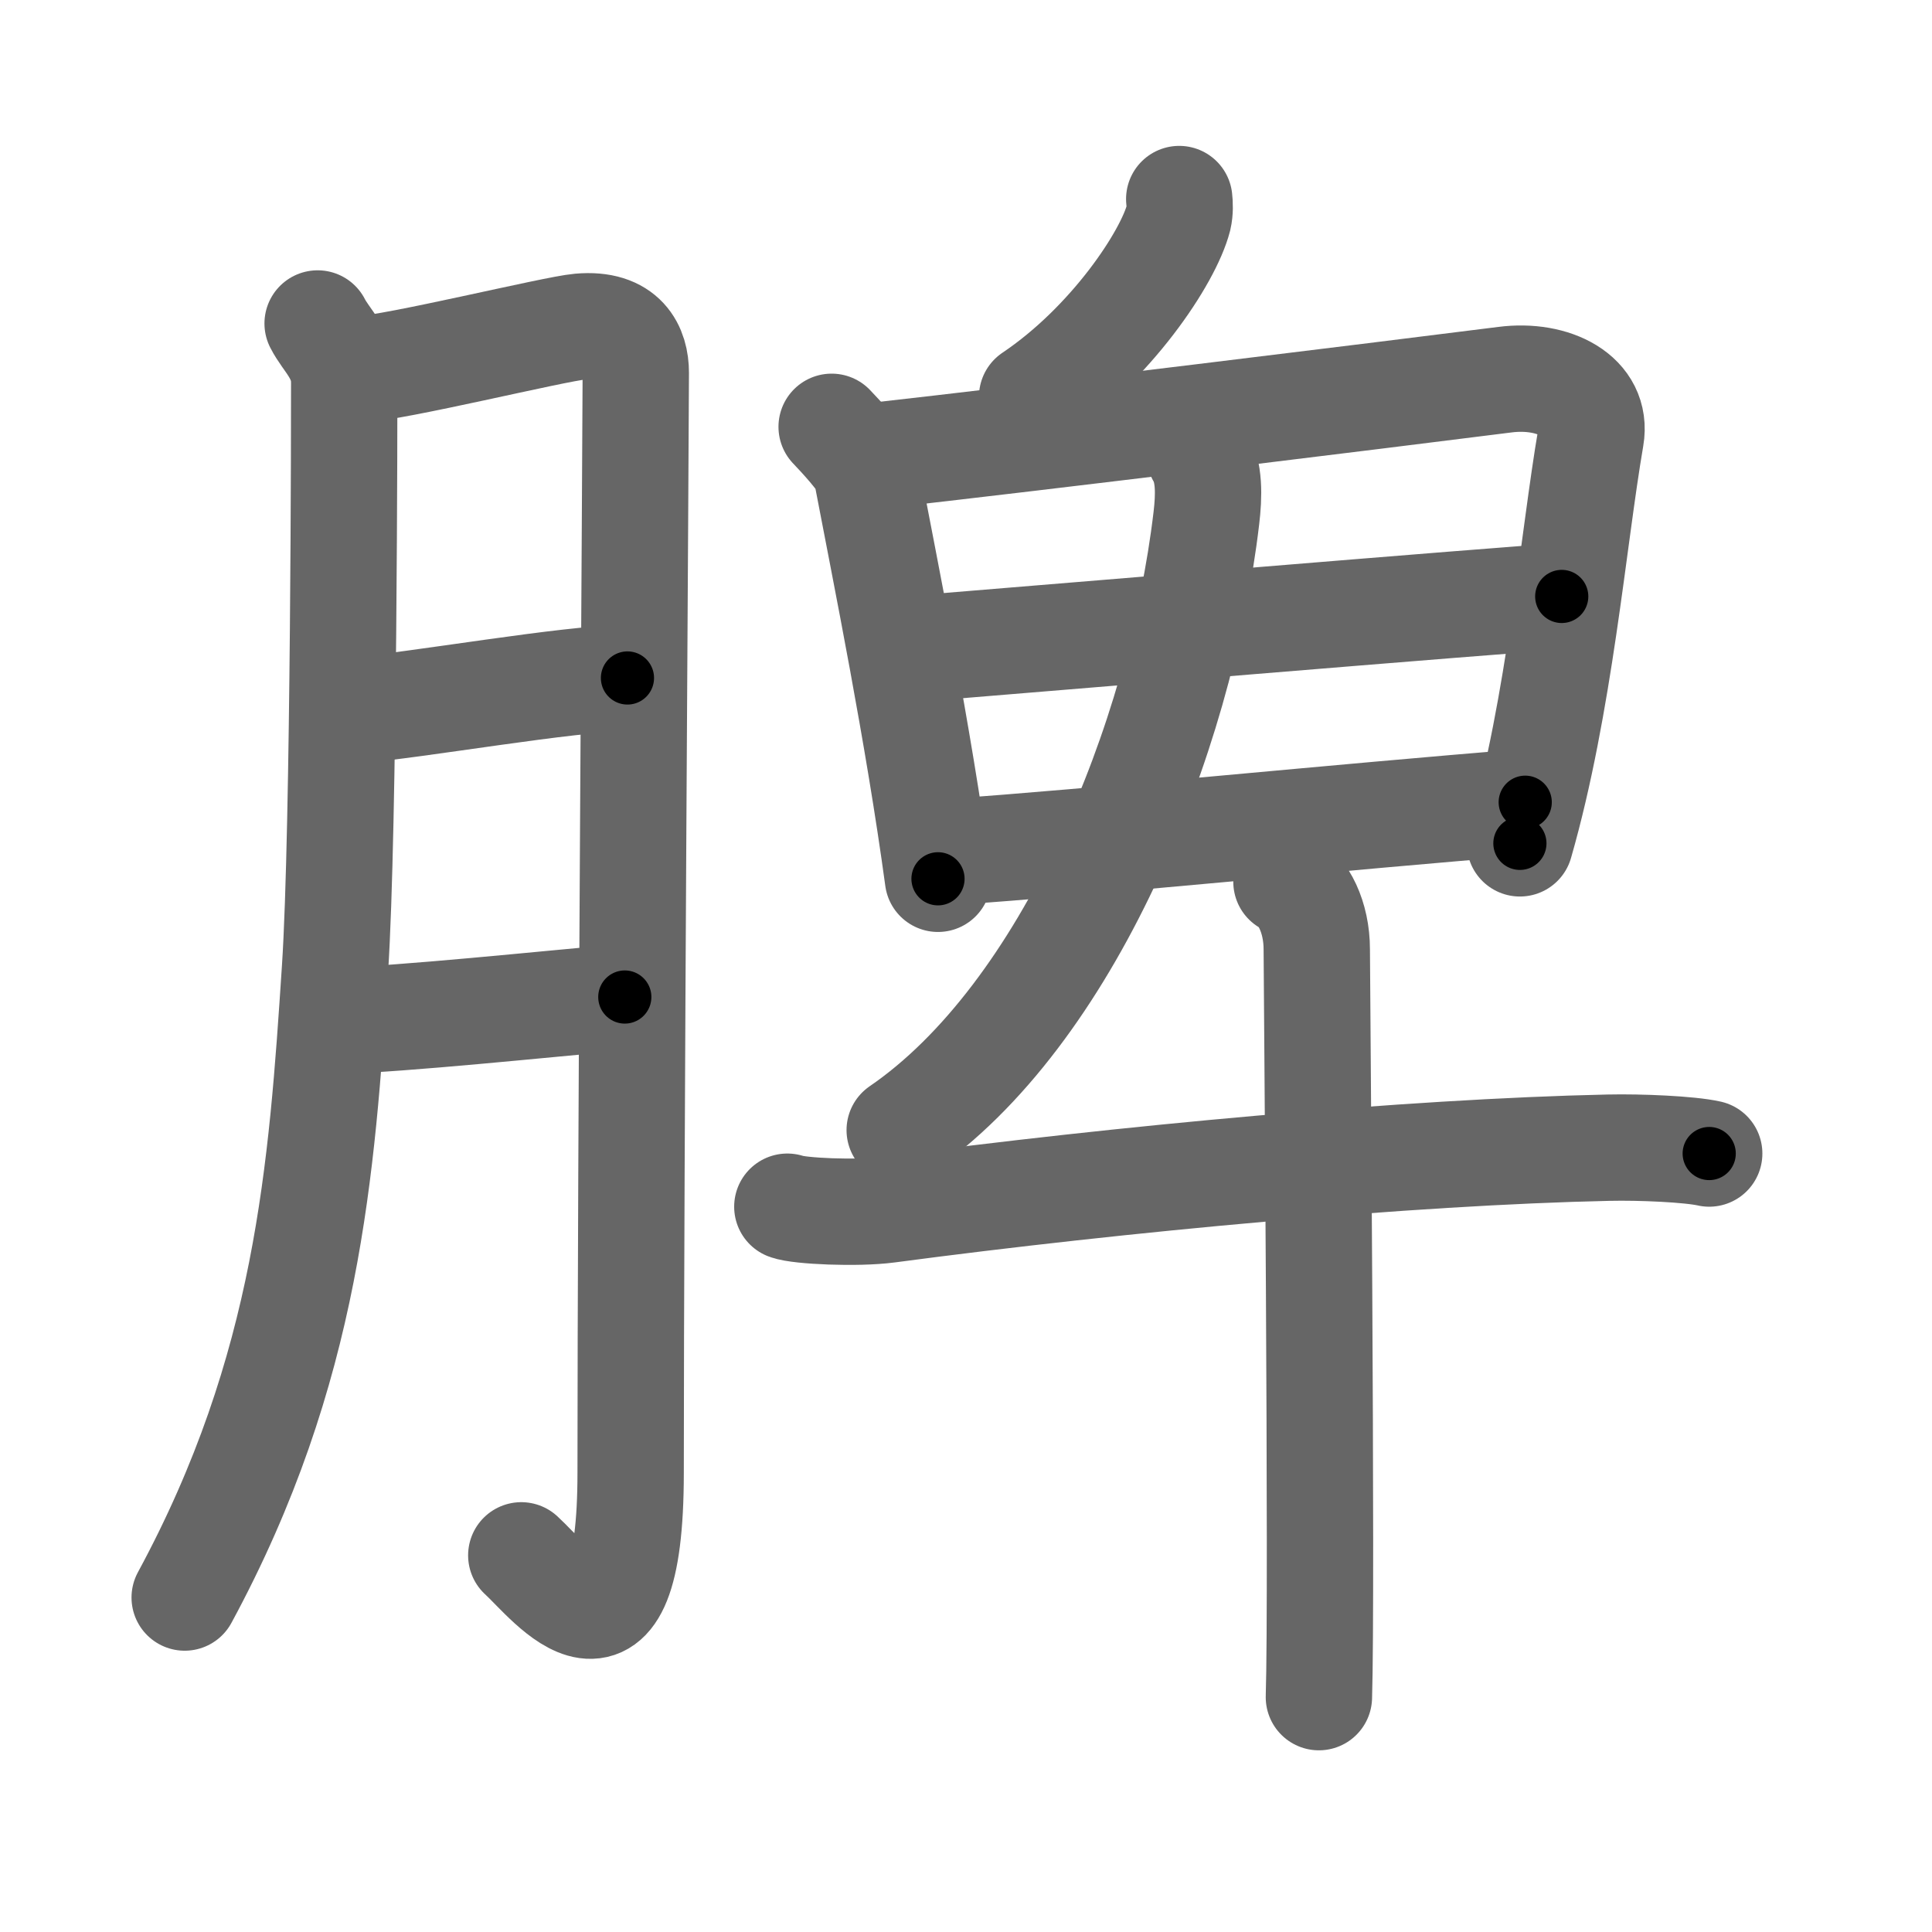 <svg xmlns="http://www.w3.org/2000/svg" width="109" height="109" viewBox="0 0 109 109" id="813e"><g fill="none" stroke="#666" stroke-width="6" stroke-linecap="round" stroke-linejoin="round"><g><g><path d="M17.92,18.25c0.49,0.97,1.5,1.75,1.5,3.33c0,0.95,0,25.21-0.52,33.1c-0.74,11.23-1.5,22.55-8.48,35.45" /><path d="M20.32,20.83c1.9-0.06,10.97-2.28,12.39-2.4c2.53-0.22,3.16,1.27,3.16,2.6c0,3.15-0.29,44.18-0.29,62.05c0,12.29-4.55,6.14-6.17,4.67" /><path d="M19.82,40.1c3.8-0.32,12.24-1.83,15.58-1.85" /><path d="M19.25,57.58c3.34-0.08,11.46-0.92,16-1.33" /></g><g><g><g><path d="M66.53,11.23c0.03,0.26,0.05,0.68-0.04,1.06c-0.57,2.23-3.81,7.11-8.26,10.1" /></g><g><path d="M46.92,24.08c0.4,0.42,1.84,1.94,1.95,2.5c1.13,5.91,2.94,14.83,4.05,23" /><path d="M49.08,25.75c9.99-1.12,28.38-3.39,35.83-4.33c2.74-0.35,5.24,0.92,4.84,3.25C88.75,30.5,88,39.75,85.75,47.58" /><path d="M51.04,36.65c4.96-0.4,34.37-2.86,37.07-3" /><path d="M53.8,48.05c7.22-0.48,22.28-2,32.25-2.79" /></g></g><g><g><path d="M67.69,25.68c0.56,0.93,0.52,2.31,0.37,3.56c-1.47,12.46-7.81,28.02-17.3,34.52" /></g><g><path d="M44.42,68.08c0.66,0.25,3.92,0.4,5.67,0.17c13.17-1.75,29.43-3.26,40.67-3.5c1.76-0.04,4.57,0.08,5.67,0.33" /><path d="M72.58,49.75c0.95,0.47,1.71,2,1.71,3.81c0,0.96,0.31,36.31,0.12,42.19" /></g></g></g></g></g><g fill="none" stroke="#000" stroke-width="3" stroke-linecap="round" stroke-linejoin="round"><path d="M17.92,18.25c0.49,0.97,1.5,1.75,1.5,3.33c0,0.95,0,25.21-0.52,33.1c-0.74,11.23-1.5,22.55-8.48,35.45" stroke-dasharray="73.615" stroke-dashoffset="73.615"><animate attributeName="stroke-dashoffset" values="73.615;73.615;0" dur="0.553s" fill="freeze" begin="0s;813e.click" /></path><path d="M20.32,20.83c1.9-0.06,10.97-2.28,12.39-2.4c2.53-0.22,3.16,1.27,3.16,2.6c0,3.15-0.29,44.18-0.29,62.05c0,12.29-4.55,6.14-6.17,4.67" stroke-dasharray="92.76" stroke-dashoffset="92.76"><animate attributeName="stroke-dashoffset" values="92.76" fill="freeze" begin="813e.click" /><animate attributeName="stroke-dashoffset" values="92.76;92.76;0" keyTimes="0;0.442;1" dur="1.25s" fill="freeze" begin="0s;813e.click" /></path><path d="M19.82,40.1c3.8-0.32,12.24-1.83,15.58-1.85" stroke-dasharray="15.696" stroke-dashoffset="15.696"><animate attributeName="stroke-dashoffset" values="15.696" fill="freeze" begin="813e.click" /><animate attributeName="stroke-dashoffset" values="15.696;15.696;0" keyTimes="0;0.888;1" dur="1.407s" fill="freeze" begin="0s;813e.click" /></path><path d="M19.25,57.58c3.34-0.08,11.46-0.92,16-1.33" stroke-dasharray="16.058" stroke-dashoffset="16.058"><animate attributeName="stroke-dashoffset" values="16.058" fill="freeze" begin="813e.click" /><animate attributeName="stroke-dashoffset" values="16.058;16.058;0" keyTimes="0;0.897;1" dur="1.568s" fill="freeze" begin="0s;813e.click" /></path><path d="M66.53,11.23c0.03,0.26,0.05,0.68-0.04,1.06c-0.57,2.23-3.81,7.11-8.26,10.1" stroke-dasharray="14.318" stroke-dashoffset="14.318"><animate attributeName="stroke-dashoffset" values="14.318" fill="freeze" begin="813e.click" /><animate attributeName="stroke-dashoffset" values="14.318;14.318;0" keyTimes="0;0.916;1" dur="1.711s" fill="freeze" begin="0s;813e.click" /></path><path d="M46.92,24.08c0.4,0.42,1.84,1.94,1.95,2.5c1.13,5.91,2.94,14.83,4.05,23" stroke-dasharray="26.548" stroke-dashoffset="26.548"><animate attributeName="stroke-dashoffset" values="26.548" fill="freeze" begin="813e.click" /><animate attributeName="stroke-dashoffset" values="26.548;26.548;0" keyTimes="0;0.866;1" dur="1.976s" fill="freeze" begin="0s;813e.click" /></path><path d="M49.08,25.75c9.99-1.12,28.38-3.39,35.83-4.33c2.74-0.35,5.24,0.92,4.84,3.25C88.75,30.5,88,39.75,85.75,47.58" stroke-dasharray="66.192" stroke-dashoffset="66.192"><animate attributeName="stroke-dashoffset" values="66.192" fill="freeze" begin="813e.click" /><animate attributeName="stroke-dashoffset" values="66.192;66.192;0" keyTimes="0;0.799;1" dur="2.474s" fill="freeze" begin="0s;813e.click" /></path><path d="M51.04,36.65c4.96-0.4,34.37-2.86,37.07-3" stroke-dasharray="37.192" stroke-dashoffset="37.192"><animate attributeName="stroke-dashoffset" values="37.192" fill="freeze" begin="813e.click" /><animate attributeName="stroke-dashoffset" values="37.192;37.192;0" keyTimes="0;0.869;1" dur="2.846s" fill="freeze" begin="0s;813e.click" /></path><path d="M53.8,48.05c7.22-0.48,22.28-2,32.25-2.79" stroke-dasharray="32.372" stroke-dashoffset="32.372"><animate attributeName="stroke-dashoffset" values="32.372" fill="freeze" begin="813e.click" /><animate attributeName="stroke-dashoffset" values="32.372;32.372;0" keyTimes="0;0.898;1" dur="3.17s" fill="freeze" begin="0s;813e.click" /></path><path d="M67.69,25.68c0.56,0.93,0.52,2.31,0.37,3.56c-1.47,12.46-7.81,28.02-17.3,34.52" stroke-dasharray="43.252" stroke-dashoffset="43.252"><animate attributeName="stroke-dashoffset" values="43.252" fill="freeze" begin="813e.click" /><animate attributeName="stroke-dashoffset" values="43.252;43.252;0" keyTimes="0;0.88;1" dur="3.603s" fill="freeze" begin="0s;813e.click" /></path><path d="M44.42,68.08c0.66,0.25,3.92,0.4,5.67,0.17c13.17-1.75,29.43-3.26,40.67-3.5c1.76-0.04,4.57,0.08,5.67,0.33" stroke-dasharray="52.221" stroke-dashoffset="52.221"><animate attributeName="stroke-dashoffset" values="52.221" fill="freeze" begin="813e.click" /><animate attributeName="stroke-dashoffset" values="52.221;52.221;0" keyTimes="0;0.873;1" dur="4.125s" fill="freeze" begin="0s;813e.click" /></path><path d="M72.58,49.75c0.95,0.47,1.71,2,1.71,3.81c0,0.96,0.31,36.31,0.12,42.19" stroke-dasharray="46.557" stroke-dashoffset="46.557"><animate attributeName="stroke-dashoffset" values="46.557" fill="freeze" begin="813e.click" /><animate attributeName="stroke-dashoffset" values="46.557;46.557;0" keyTimes="0;0.898;1" dur="4.591s" fill="freeze" begin="0s;813e.click" /></path></g></svg>